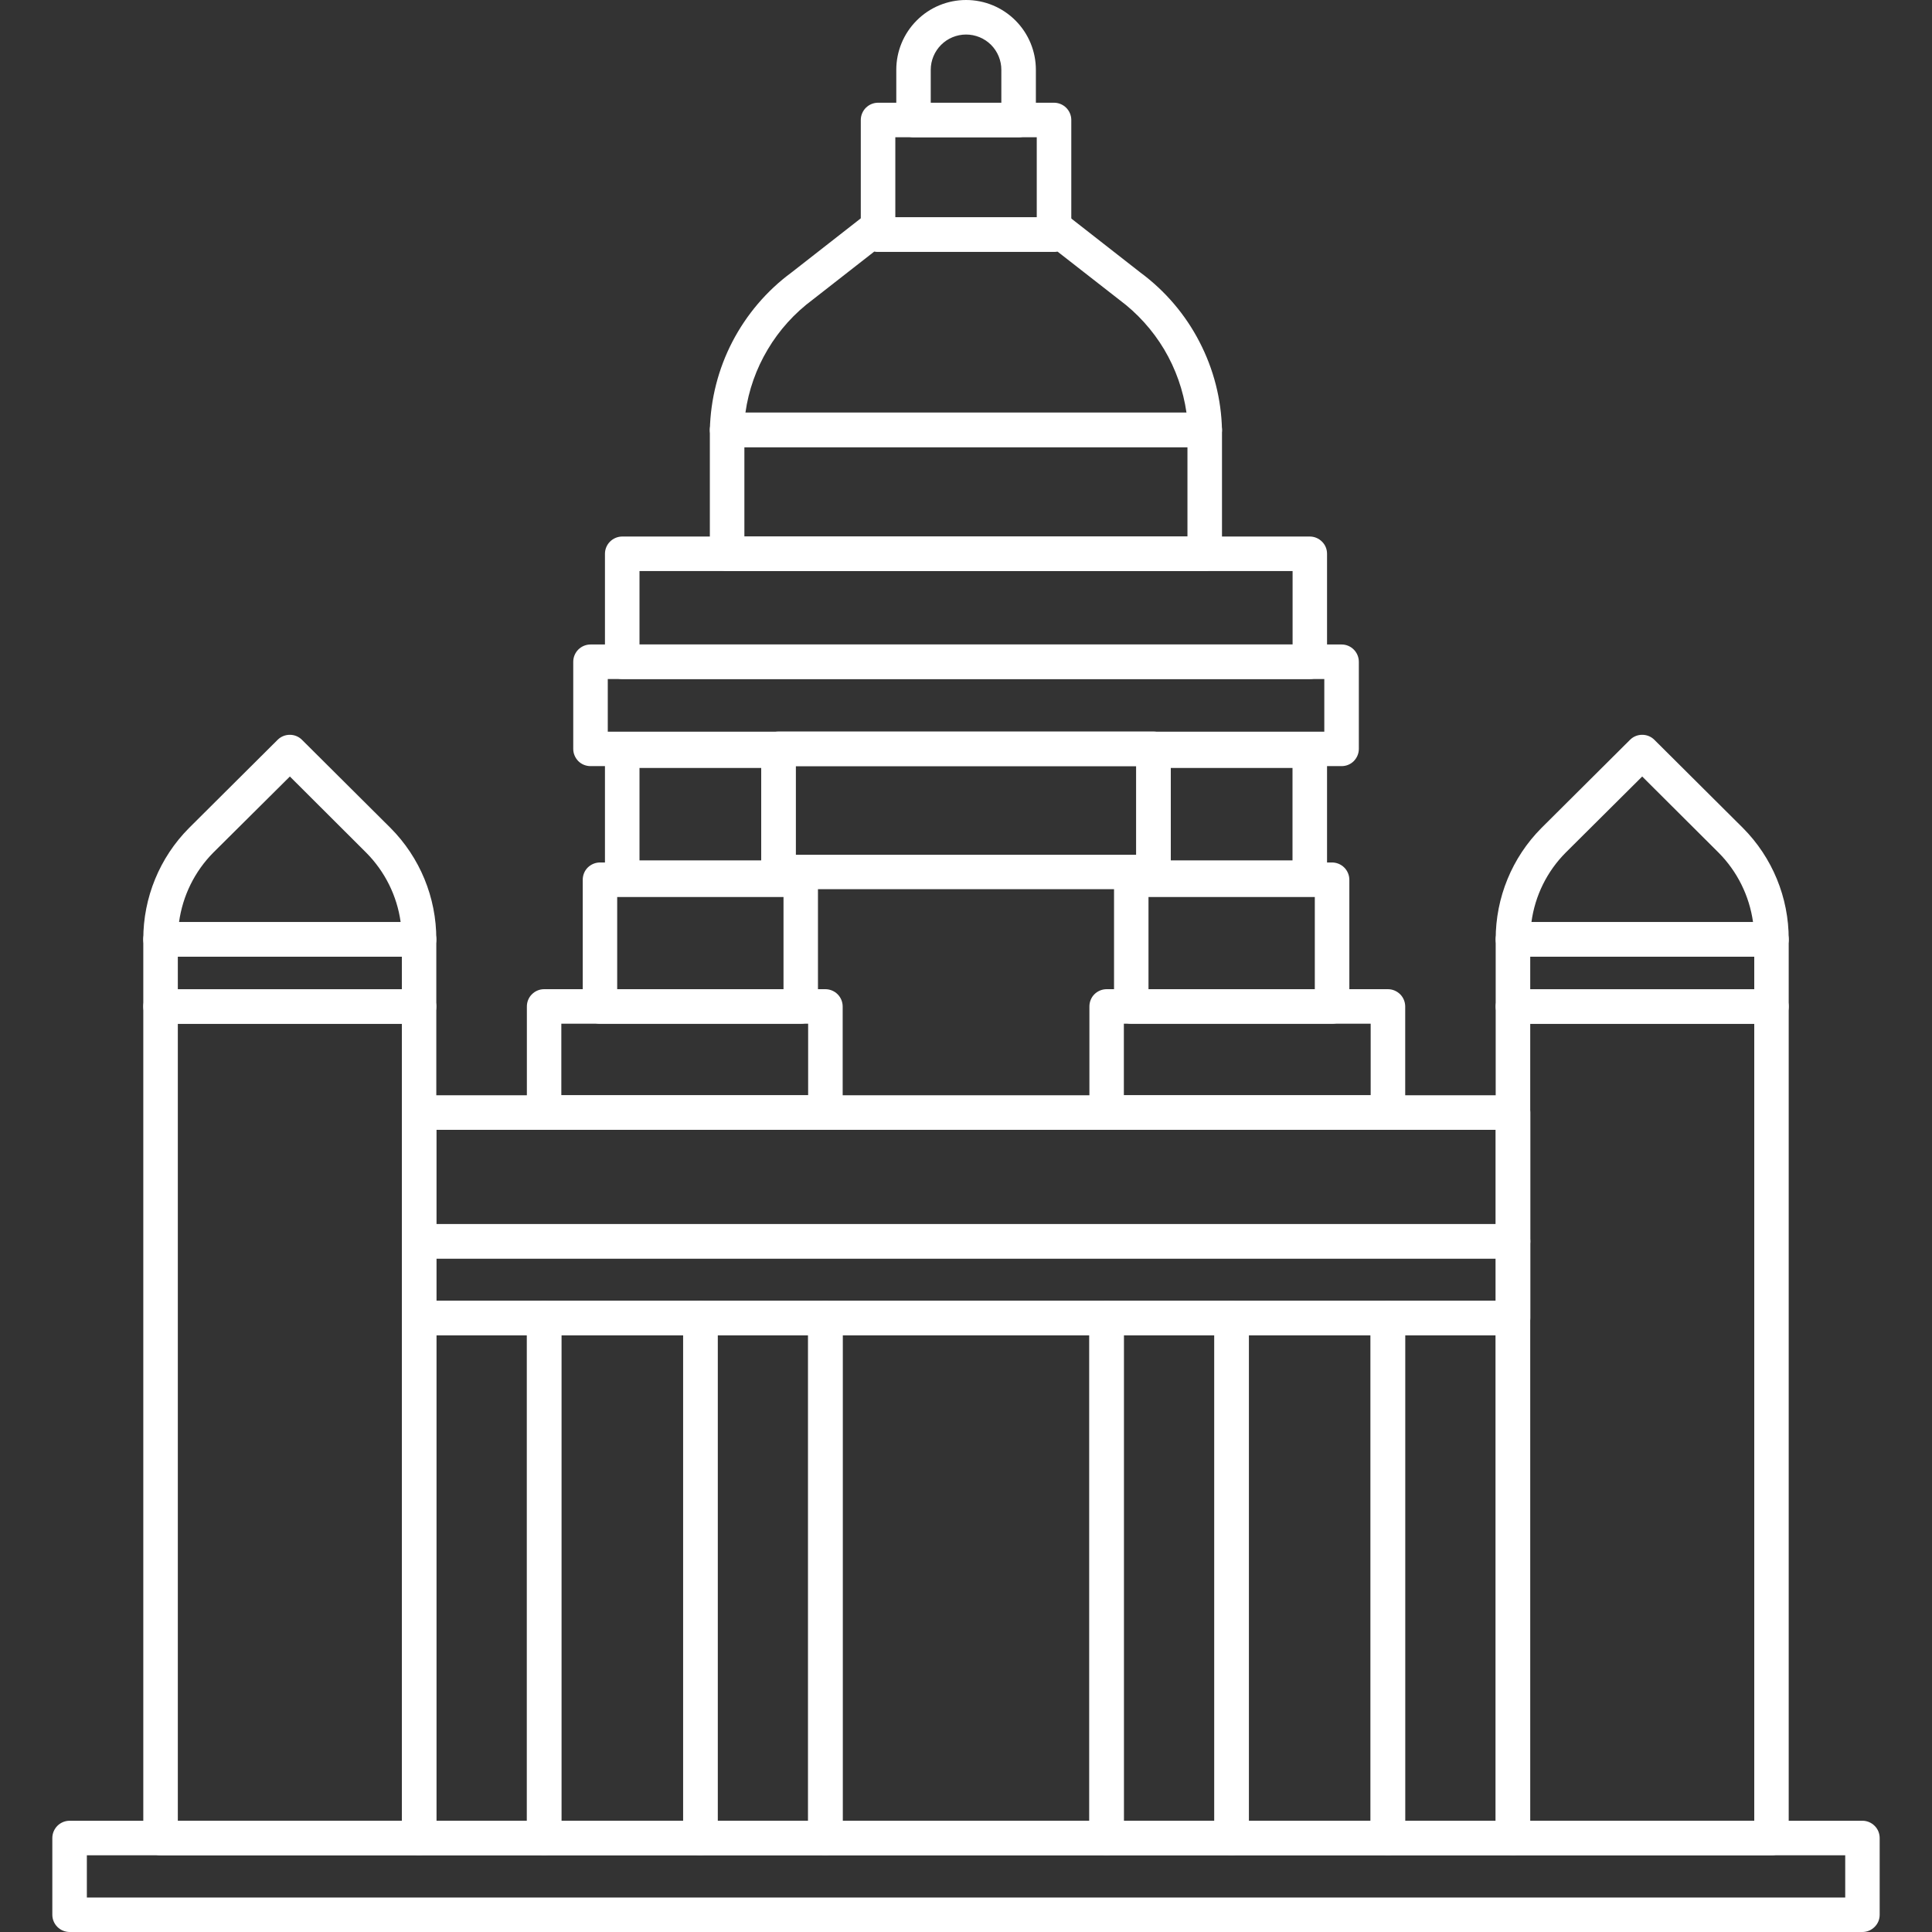 <svg width="24" height="24" viewBox="0 0 24 24" fill="none" xmlns="http://www.w3.org/2000/svg">
<rect x="0" y="0" width="24" height="24" fill="#333333" stroke="none"/>
<g clip-path="url(#clip0_1_1254)">
<path d="M14.966 5.555H9.033C8.976 5.555 8.921 5.532 8.881 5.492C8.841 5.452 8.818 5.397 8.818 5.34C8.827 4.959 8.922 4.584 9.098 4.245C9.274 3.907 9.524 3.612 9.831 3.386L10.774 2.649C10.797 2.631 10.824 2.618 10.853 2.611C10.881 2.603 10.911 2.602 10.94 2.607C10.969 2.611 10.997 2.622 11.021 2.638C11.046 2.654 11.067 2.674 11.084 2.699H12.915C12.931 2.674 12.952 2.654 12.977 2.638C13.002 2.622 13.03 2.611 13.059 2.607C13.088 2.602 13.117 2.603 13.146 2.611C13.174 2.618 13.201 2.631 13.224 2.649L14.167 3.386C14.474 3.613 14.725 3.907 14.9 4.246C15.076 4.585 15.172 4.959 15.18 5.341C15.18 5.398 15.157 5.452 15.117 5.492C15.077 5.532 15.023 5.555 14.966 5.555ZM9.26 5.126H14.739C14.699 4.849 14.605 4.582 14.462 4.341C14.318 4.1 14.128 3.89 13.903 3.723L13.134 3.123C13.12 3.126 13.106 3.128 13.092 3.128H10.906C10.892 3.128 10.877 3.126 10.863 3.123L10.095 3.723C9.87 3.89 9.68 4.1 9.537 4.341C9.393 4.582 9.299 4.849 9.26 5.126Z" fill="white"/>
<path d="M5.206 23.047H1.994C1.937 23.047 1.883 23.024 1.843 22.984C1.803 22.944 1.78 22.889 1.78 22.832V12.504C1.78 12.447 1.803 12.392 1.843 12.352C1.883 12.312 1.937 12.29 1.994 12.29H5.206C5.263 12.29 5.317 12.312 5.358 12.352C5.398 12.392 5.42 12.447 5.42 12.504V22.832C5.42 22.889 5.398 22.944 5.358 22.984C5.317 23.024 5.263 23.047 5.206 23.047ZM2.209 22.618H4.992V12.718H2.209V22.618Z" fill="white"/>
<path d="M22.006 23.047H18.794C18.738 23.047 18.683 23.024 18.643 22.984C18.603 22.944 18.58 22.889 18.58 22.832V12.504C18.58 12.447 18.603 12.392 18.643 12.352C18.683 12.312 18.738 12.29 18.794 12.29H22.006C22.063 12.29 22.117 12.312 22.157 12.352C22.198 12.392 22.22 12.447 22.22 12.504V22.832C22.22 22.889 22.198 22.944 22.157 22.984C22.117 23.024 22.063 23.047 22.006 23.047ZM19.009 22.618H21.792V12.718H19.009V22.618Z" fill="white"/>
<path d="M10.254 23.047H8.701C8.644 23.047 8.59 23.024 8.549 22.984C8.509 22.944 8.487 22.889 8.487 22.832V16.373C8.487 16.316 8.509 16.262 8.549 16.222C8.59 16.182 8.644 16.159 8.701 16.159H10.254C10.311 16.159 10.365 16.182 10.406 16.222C10.446 16.262 10.468 16.316 10.468 16.373V22.832C10.468 22.889 10.446 22.944 10.406 22.984C10.365 23.024 10.311 23.047 10.254 23.047ZM8.915 22.618H10.04V16.588H8.915V22.618Z" fill="white"/>
<path d="M13.746 23.047H10.252C10.196 23.047 10.141 23.024 10.101 22.984C10.061 22.944 10.038 22.889 10.038 22.832V16.373C10.038 16.316 10.061 16.262 10.101 16.222C10.141 16.182 10.196 16.159 10.252 16.159H13.746C13.803 16.159 13.857 16.182 13.898 16.222C13.938 16.262 13.96 16.316 13.96 16.373V22.832C13.96 22.889 13.938 22.944 13.898 22.984C13.857 23.024 13.803 23.047 13.746 23.047ZM10.467 22.618H13.532V16.588H10.467V22.618Z" fill="white"/>
<path d="M6.76 23.047H5.206C5.15 23.047 5.095 23.024 5.055 22.984C5.015 22.944 4.992 22.889 4.992 22.832V16.373C4.992 16.316 5.015 16.262 5.055 16.222C5.095 16.182 5.15 16.159 5.206 16.159H6.76C6.817 16.159 6.871 16.182 6.912 16.222C6.952 16.262 6.974 16.316 6.974 16.373V22.832C6.974 22.889 6.952 22.944 6.912 22.984C6.871 23.024 6.817 23.047 6.76 23.047ZM5.421 22.618H6.546V16.588H5.421V22.618Z" fill="white"/>
<path d="M8.7 23.047H6.759C6.702 23.047 6.648 23.024 6.608 22.984C6.567 22.944 6.545 22.889 6.545 22.832V16.373C6.545 16.316 6.567 16.262 6.608 16.222C6.648 16.182 6.702 16.159 6.759 16.159H8.7C8.757 16.159 8.811 16.182 8.852 16.222C8.892 16.262 8.914 16.316 8.914 16.373V22.832C8.914 22.889 8.892 22.944 8.852 22.984C8.811 23.024 8.757 23.047 8.7 23.047ZM6.973 22.618H8.486V16.588H6.973V22.618Z" fill="white"/>
<path d="M18.794 23.047H17.24C17.184 23.047 17.129 23.024 17.089 22.984C17.049 22.944 17.026 22.889 17.026 22.832V16.373C17.026 16.316 17.049 16.262 17.089 16.222C17.129 16.182 17.184 16.159 17.24 16.159H18.794C18.851 16.159 18.905 16.182 18.945 16.222C18.986 16.262 19.008 16.316 19.008 16.373V22.832C19.008 22.889 18.986 22.944 18.945 22.984C18.905 23.024 18.851 23.047 18.794 23.047ZM17.455 22.618H18.58V16.588H17.455V22.618Z" fill="white"/>
<path d="M15.3 23.047H13.747C13.69 23.047 13.636 23.024 13.595 22.984C13.555 22.944 13.533 22.889 13.533 22.832V16.373C13.533 16.316 13.555 16.262 13.595 16.222C13.636 16.182 13.69 16.159 13.747 16.159H15.3C15.357 16.159 15.412 16.182 15.452 16.222C15.492 16.262 15.514 16.316 15.514 16.373V22.832C15.514 22.889 15.492 22.944 15.452 22.984C15.412 23.024 15.357 23.047 15.3 23.047ZM13.961 22.618H15.086V16.588H13.961V22.618Z" fill="white"/>
<path d="M17.241 23.047H15.3C15.243 23.047 15.188 23.024 15.148 22.984C15.108 22.944 15.085 22.889 15.085 22.832V16.373C15.085 16.316 15.108 16.262 15.148 16.222C15.188 16.182 15.243 16.159 15.3 16.159H17.241C17.298 16.159 17.352 16.182 17.392 16.222C17.433 16.262 17.455 16.316 17.455 16.373V22.832C17.455 22.889 17.433 22.944 17.392 22.984C17.352 23.024 17.298 23.047 17.241 23.047ZM15.514 22.618H17.026V16.588H15.514V22.618Z" fill="white"/>
<path d="M18.796 16.587H5.206C5.15 16.587 5.095 16.565 5.055 16.525C5.015 16.484 4.992 16.43 4.992 16.373V15.42C4.992 15.363 5.015 15.309 5.055 15.268C5.095 15.228 5.15 15.206 5.206 15.206H18.796C18.852 15.206 18.907 15.228 18.947 15.268C18.987 15.309 19.01 15.363 19.01 15.42V16.373C19.01 16.43 18.987 16.484 18.947 16.525C18.907 16.565 18.852 16.587 18.796 16.587ZM5.421 16.159H18.581V15.634H5.421V16.159Z" fill="white"/>
<path d="M23.136 24H0.865C0.808 24 0.753 23.977 0.713 23.937C0.673 23.897 0.65 23.843 0.65 23.786V22.833C0.65 22.776 0.673 22.721 0.713 22.681C0.753 22.641 0.808 22.618 0.865 22.618H23.136C23.193 22.618 23.247 22.641 23.287 22.681C23.328 22.721 23.35 22.776 23.35 22.833V23.786C23.35 23.843 23.328 23.897 23.287 23.937C23.247 23.977 23.193 24 23.136 24ZM1.079 23.572H22.922V23.047H1.079V23.572Z" fill="white"/>
<path d="M18.796 15.634H5.206C5.15 15.634 5.095 15.612 5.055 15.572C5.015 15.531 4.992 15.477 4.992 15.42V13.82C4.992 13.764 5.015 13.709 5.055 13.669C5.095 13.629 5.15 13.606 5.206 13.606H18.796C18.852 13.606 18.907 13.629 18.947 13.669C18.987 13.709 19.01 13.764 19.01 13.82V15.42C19.01 15.477 18.987 15.531 18.947 15.572C18.907 15.612 18.852 15.634 18.796 15.634ZM5.421 15.206H18.581V14.035H5.421V15.206Z" fill="white"/>
<path d="M10.253 14.035H6.759C6.702 14.035 6.648 14.012 6.608 13.972C6.567 13.932 6.545 13.877 6.545 13.82V12.503C6.545 12.446 6.567 12.391 6.608 12.351C6.648 12.311 6.702 12.288 6.759 12.288H10.253C10.31 12.288 10.365 12.311 10.405 12.351C10.445 12.391 10.468 12.446 10.468 12.503V13.82C10.468 13.877 10.445 13.932 10.405 13.972C10.365 14.012 10.31 14.035 10.253 14.035ZM6.973 13.606H10.039V12.717H6.973V13.606Z" fill="white"/>
<path d="M17.241 14.035H13.747C13.69 14.035 13.636 14.012 13.595 13.972C13.555 13.932 13.533 13.877 13.533 13.82V12.503C13.533 12.446 13.555 12.391 13.595 12.351C13.636 12.311 13.69 12.288 13.747 12.288H17.241C17.298 12.288 17.352 12.311 17.393 12.351C17.433 12.391 17.456 12.446 17.456 12.503V13.82C17.456 13.877 17.433 13.932 17.393 13.972C17.352 14.012 17.298 14.035 17.241 14.035ZM13.961 13.606H17.027V12.717H13.961V13.606Z" fill="white"/>
<path d="M9.947 12.717H7.453C7.396 12.717 7.342 12.695 7.301 12.654C7.261 12.614 7.239 12.56 7.239 12.503V10.929C7.239 10.872 7.261 10.817 7.301 10.777C7.342 10.737 7.396 10.714 7.453 10.714H9.947C10.004 10.714 10.059 10.737 10.099 10.777C10.139 10.817 10.161 10.872 10.161 10.929V12.505C10.161 12.562 10.138 12.615 10.098 12.655C10.058 12.695 10.004 12.717 9.947 12.717ZM7.667 12.289H9.733V11.143H7.667V12.289Z" fill="white"/>
<path d="M9.67 11.117H7.729C7.673 11.117 7.618 11.094 7.578 11.054C7.538 11.014 7.515 10.959 7.515 10.902V9.326C7.515 9.269 7.538 9.215 7.578 9.175C7.618 9.134 7.673 9.112 7.729 9.112H9.67C9.727 9.112 9.782 9.134 9.822 9.175C9.862 9.215 9.885 9.269 9.885 9.326V10.902C9.885 10.959 9.862 11.014 9.822 11.054C9.782 11.094 9.727 11.117 9.67 11.117ZM7.944 10.688H9.456V9.54H7.944V10.688Z" fill="white"/>
<path d="M16.27 11.117H14.329C14.273 11.117 14.218 11.094 14.178 11.054C14.138 11.014 14.115 10.959 14.115 10.902V9.326C14.115 9.269 14.138 9.215 14.178 9.175C14.218 9.134 14.273 9.112 14.329 9.112H16.27C16.327 9.112 16.382 9.134 16.422 9.175C16.462 9.215 16.485 9.269 16.485 9.326V10.902C16.485 10.959 16.462 11.014 16.422 11.054C16.382 11.094 16.327 11.117 16.27 11.117ZM14.544 10.688H16.056V9.54H14.544V10.688Z" fill="white"/>
<path d="M16.666 9.517H7.336C7.279 9.517 7.224 9.495 7.184 9.455C7.144 9.414 7.121 9.36 7.121 9.303V8.221C7.121 8.164 7.144 8.109 7.184 8.069C7.224 8.029 7.279 8.006 7.336 8.006H16.666C16.723 8.006 16.777 8.029 16.817 8.069C16.857 8.109 16.88 8.164 16.88 8.221V9.303C16.88 9.36 16.857 9.414 16.817 9.455C16.777 9.495 16.723 9.517 16.666 9.517ZM7.55 9.089H16.451V8.435H7.55V9.089Z" fill="white"/>
<path d="M16.547 12.717H14.053C13.996 12.717 13.942 12.695 13.901 12.654C13.861 12.614 13.839 12.56 13.839 12.503V10.929C13.839 10.872 13.861 10.817 13.901 10.777C13.942 10.737 13.996 10.714 14.053 10.714H16.547C16.604 10.714 16.659 10.737 16.699 10.777C16.739 10.817 16.762 10.872 16.762 10.929V12.505C16.761 12.562 16.738 12.615 16.698 12.655C16.658 12.695 16.604 12.717 16.547 12.717ZM14.267 12.289H16.333V11.143H14.267V12.289Z" fill="white"/>
<path d="M14.329 11.046H9.67C9.613 11.046 9.559 11.024 9.519 10.983C9.478 10.943 9.456 10.889 9.456 10.832V9.303C9.456 9.246 9.478 9.191 9.519 9.151C9.559 9.111 9.613 9.088 9.67 9.088H14.329C14.386 9.088 14.441 9.111 14.481 9.151C14.521 9.191 14.544 9.246 14.544 9.303V10.832C14.544 10.889 14.521 10.943 14.481 10.983C14.441 11.024 14.386 11.046 14.329 11.046ZM9.884 10.618H14.115V9.517H9.884V10.618Z" fill="white"/>
<path d="M5.206 11.883H1.994C1.937 11.883 1.883 11.861 1.843 11.82C1.803 11.78 1.78 11.726 1.78 11.669C1.779 11.151 1.983 10.653 2.348 10.286L3.449 9.19C3.489 9.15 3.544 9.128 3.6 9.128C3.657 9.128 3.711 9.15 3.751 9.19L4.852 10.286C5.217 10.653 5.421 11.15 5.42 11.667C5.421 11.695 5.415 11.723 5.404 11.75C5.394 11.776 5.378 11.8 5.358 11.82C5.338 11.84 5.315 11.856 5.288 11.867C5.262 11.878 5.234 11.883 5.206 11.883ZM2.224 11.455H4.977C4.932 11.128 4.781 10.825 4.548 10.591L3.601 9.646L2.65 10.591C2.418 10.825 2.269 11.128 2.224 11.455Z" fill="white"/>
<path d="M5.206 12.717H1.994C1.937 12.717 1.883 12.695 1.843 12.655C1.803 12.614 1.78 12.56 1.78 12.503V11.669C1.78 11.613 1.803 11.558 1.843 11.518C1.883 11.478 1.937 11.455 1.994 11.455H5.206C5.263 11.455 5.317 11.478 5.358 11.518C5.398 11.558 5.42 11.613 5.42 11.669V12.503C5.42 12.56 5.398 12.614 5.358 12.655C5.317 12.695 5.263 12.717 5.206 12.717ZM2.209 12.289H4.992V11.884H2.209V12.289Z" fill="white"/>
<path d="M22.006 11.883H18.794C18.738 11.883 18.683 11.861 18.643 11.82C18.603 11.78 18.58 11.726 18.58 11.669C18.579 11.151 18.783 10.653 19.148 10.286L20.249 9.19C20.289 9.15 20.343 9.128 20.4 9.128C20.457 9.128 20.511 9.15 20.551 9.19L21.652 10.286C22.017 10.653 22.221 11.15 22.22 11.667C22.221 11.695 22.215 11.723 22.204 11.75C22.194 11.776 22.178 11.8 22.158 11.82C22.138 11.84 22.114 11.856 22.088 11.867C22.062 11.878 22.034 11.883 22.006 11.883ZM19.024 11.455H21.777C21.731 11.128 21.581 10.825 21.348 10.591L20.4 9.646L19.45 10.591C19.217 10.825 19.068 11.128 19.024 11.455Z" fill="white"/>
<path d="M22.006 12.717H18.794C18.738 12.717 18.683 12.695 18.643 12.655C18.603 12.614 18.58 12.56 18.58 12.503V11.669C18.58 11.613 18.603 11.558 18.643 11.518C18.683 11.478 18.738 11.455 18.794 11.455H22.006C22.063 11.455 22.117 11.478 22.157 11.518C22.198 11.558 22.22 11.613 22.22 11.669V12.503C22.22 12.56 22.198 12.614 22.157 12.655C22.117 12.695 22.063 12.717 22.006 12.717ZM19.009 12.289H21.792V11.884H19.009V12.289Z" fill="white"/>
<path d="M14.966 7.094H9.033C8.976 7.094 8.921 7.071 8.881 7.031C8.841 6.991 8.818 6.937 8.818 6.88V5.339C8.818 5.283 8.841 5.228 8.881 5.188C8.921 5.148 8.976 5.125 9.033 5.125H14.966C15.023 5.125 15.077 5.148 15.117 5.188C15.157 5.228 15.18 5.283 15.18 5.339V6.88C15.18 6.937 15.157 6.991 15.117 7.031C15.077 7.071 15.023 7.094 14.966 7.094ZM9.247 6.665H14.751V5.554H9.247V6.665Z" fill="white"/>
<path d="M16.271 8.435H7.729C7.673 8.435 7.618 8.412 7.578 8.372C7.538 8.332 7.515 8.277 7.515 8.22V6.879C7.515 6.822 7.538 6.768 7.578 6.728C7.618 6.688 7.673 6.665 7.729 6.665H16.271C16.328 6.665 16.382 6.688 16.422 6.728C16.463 6.768 16.485 6.822 16.485 6.879V8.22C16.485 8.277 16.463 8.332 16.422 8.372C16.382 8.412 16.328 8.435 16.271 8.435ZM7.944 8.006H16.057V7.094H7.944V8.006Z" fill="white"/>
<path d="M13.093 3.128H10.908C10.851 3.128 10.796 3.106 10.756 3.066C10.716 3.026 10.693 2.971 10.693 2.914V1.49C10.693 1.434 10.716 1.379 10.756 1.339C10.796 1.299 10.851 1.276 10.908 1.276H13.093C13.15 1.276 13.205 1.299 13.245 1.339C13.285 1.379 13.308 1.434 13.308 1.49V2.914C13.308 2.971 13.285 3.026 13.245 3.066C13.205 3.106 13.15 3.128 13.093 3.128ZM11.122 2.7H12.879V1.705H11.122V2.7Z" fill="white"/>
<path d="M12.654 1.705H11.348C11.291 1.705 11.237 1.683 11.197 1.643C11.156 1.602 11.134 1.548 11.134 1.491V0.867C11.134 0.637 11.225 0.417 11.388 0.254C11.55 0.091 11.771 0 12.001 0C12.231 0 12.451 0.091 12.614 0.254C12.777 0.417 12.868 0.637 12.868 0.867V1.491C12.868 1.548 12.845 1.602 12.805 1.643C12.765 1.683 12.71 1.705 12.654 1.705ZM11.562 1.277H12.439V0.867C12.439 0.751 12.393 0.639 12.311 0.557C12.229 0.475 12.117 0.429 12.001 0.429C11.885 0.429 11.773 0.475 11.691 0.557C11.609 0.639 11.562 0.751 11.562 0.867V1.277Z" fill="white"/>
</g>
<defs>
<clipPath id="clip0_1_1254">
<rect width="24" height="24" fill="white"/>
</clipPath>
</defs>
</svg>
